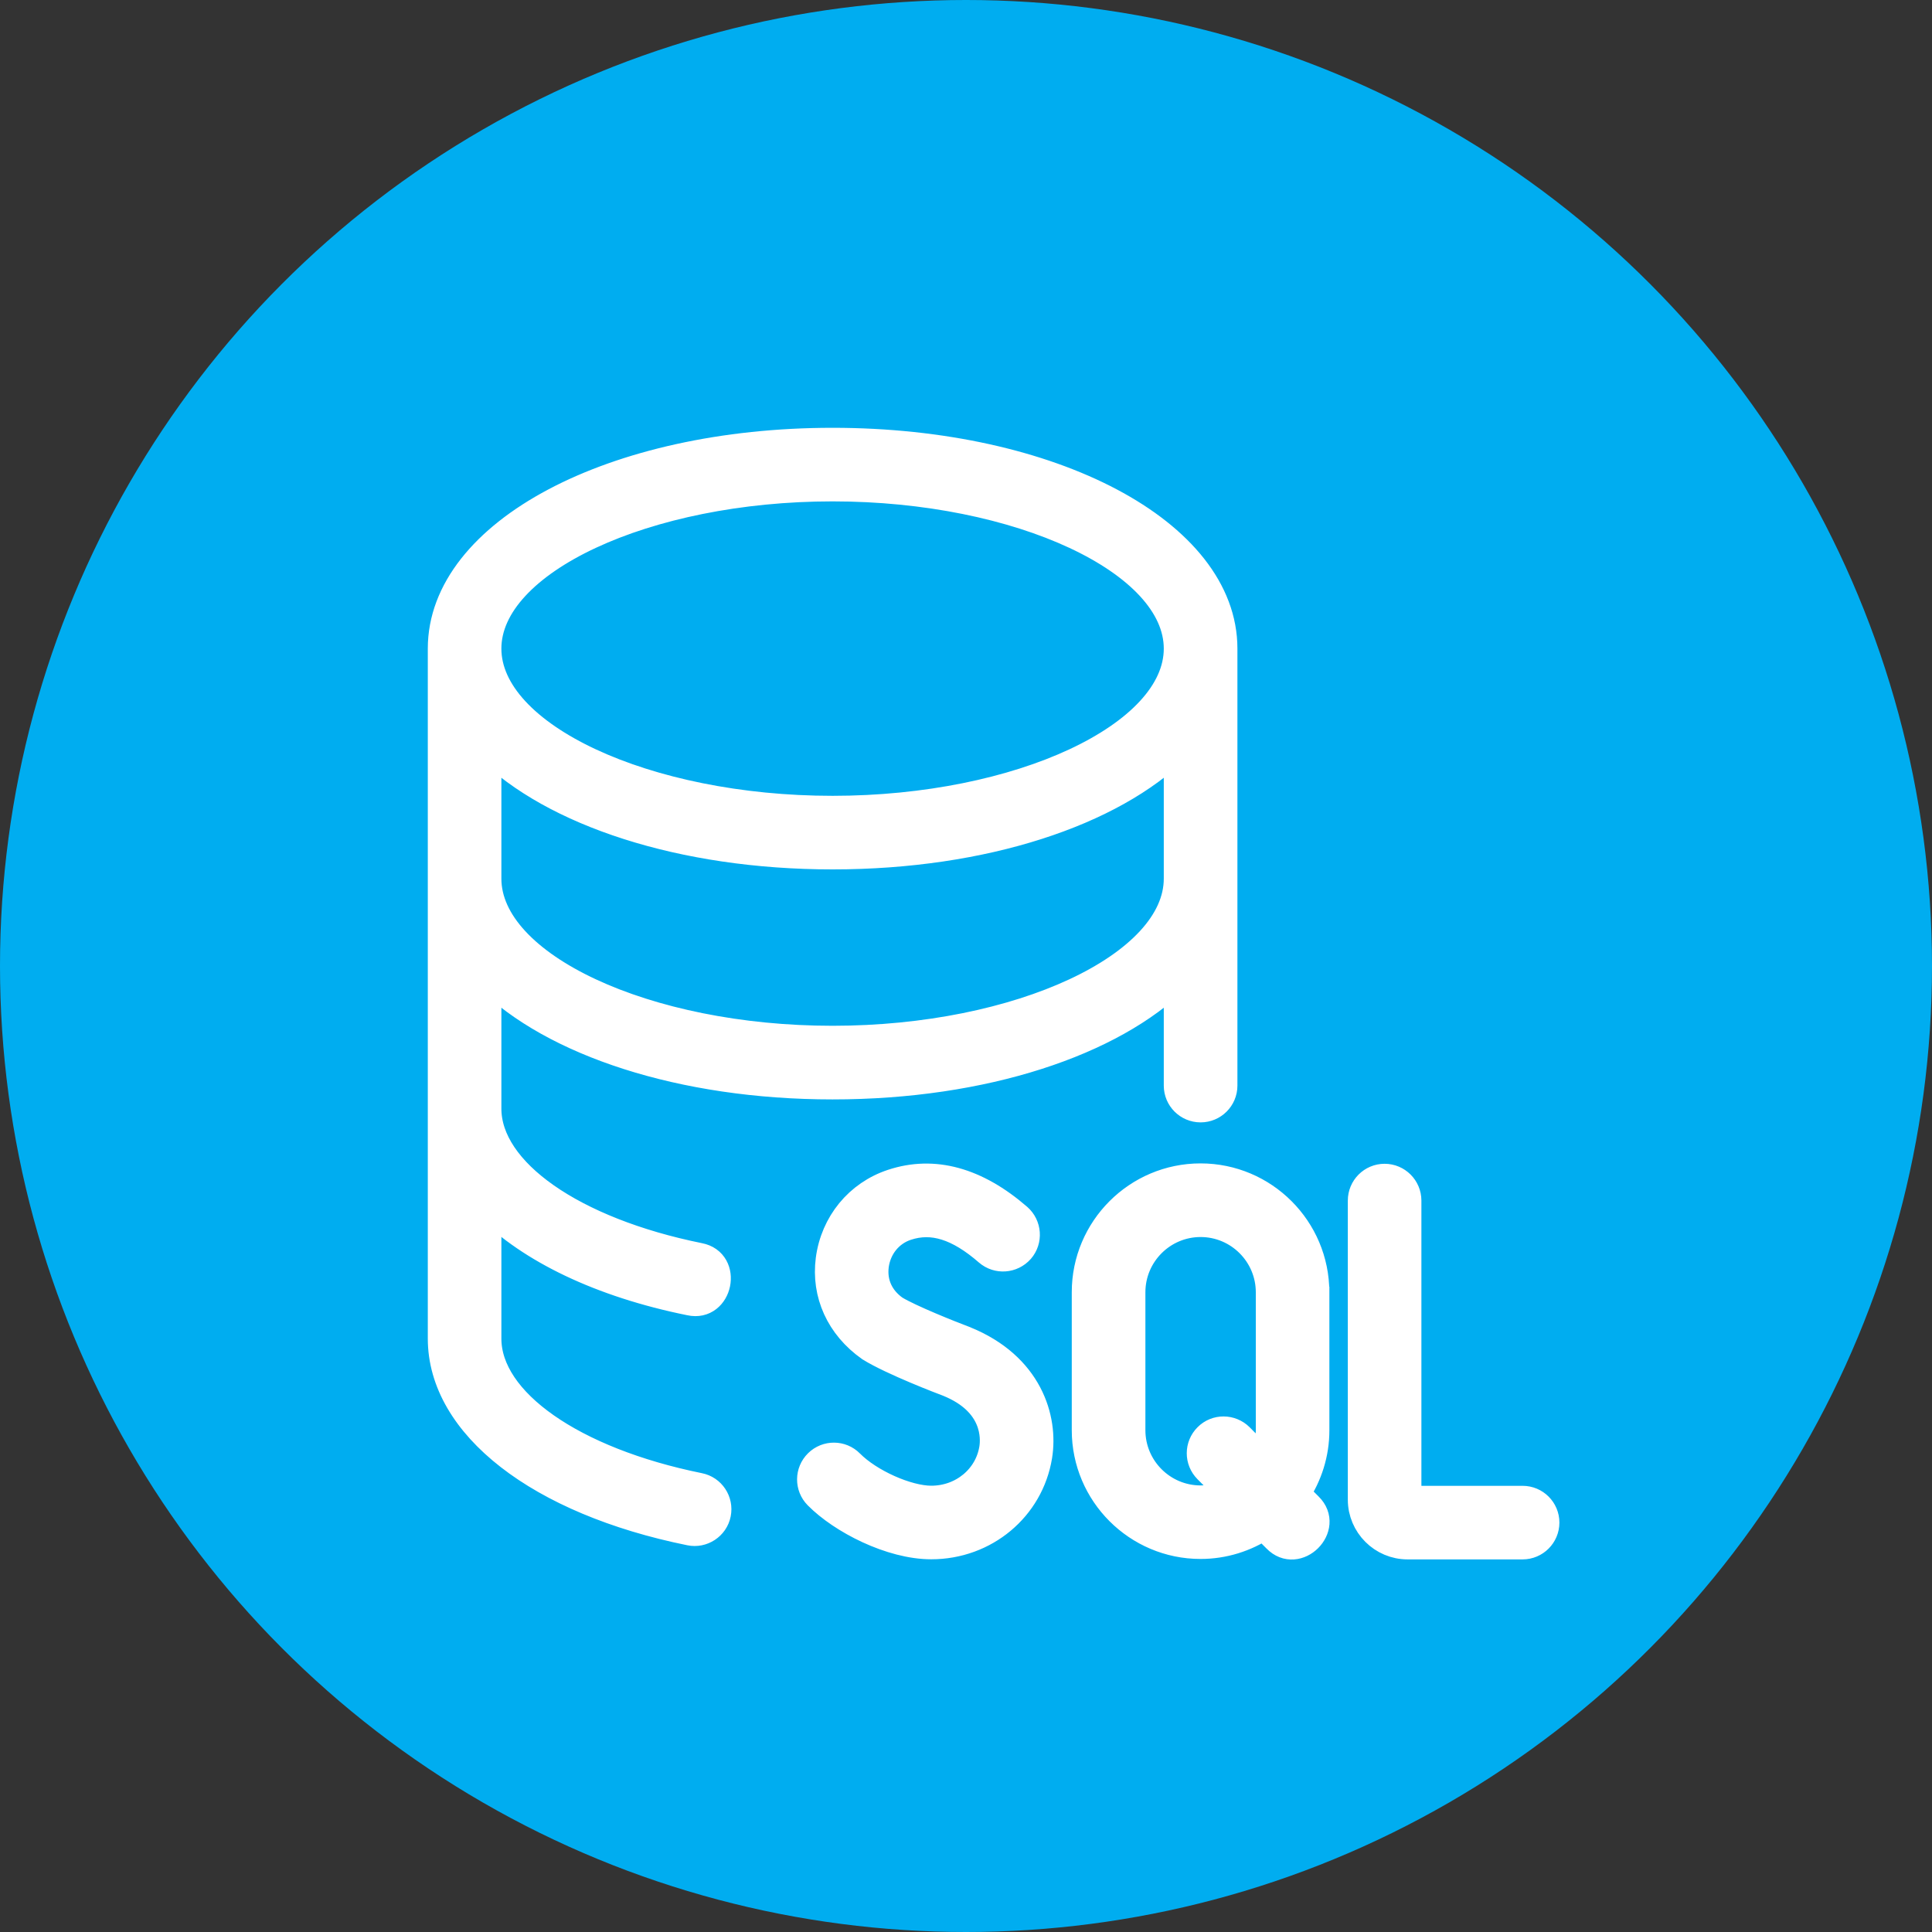 <svg width="35" height="35" viewBox="0 0 35 35" fill="none" xmlns="http://www.w3.org/2000/svg">
<rect x="0" y="0" width="35" height="35" fill="#333333" stroke="none"/>
<circle cx="17.5" cy="17.5" r="17.5" fill="#00ADF0"/>
<path d="M28 27.583C28 27.813 27.813 28 27.583 28H25.5C25.041 28 24.667 27.626 24.667 27.167V21.75C24.667 21.52 24.853 21.333 25.083 21.333C25.313 21.333 25.5 21.52 25.5 21.75V27.167H27.583C27.813 27.167 28 27.353 28 27.583ZM17.478 24.274C17.22 24.177 16.488 23.886 16.209 23.716C15.938 23.523 15.812 23.242 15.852 22.926C15.897 22.593 16.116 22.323 16.425 22.222C16.892 22.068 17.359 22.214 17.898 22.683C18.072 22.833 18.334 22.814 18.487 22.641C18.637 22.468 18.618 22.204 18.445 22.052C17.683 21.392 16.916 21.182 16.165 21.43C15.549 21.633 15.113 22.164 15.027 22.818C14.947 23.438 15.208 24.027 15.76 24.416C16.17 24.67 17.082 25.017 17.176 25.052C18.052 25.406 18.02 26.055 17.989 26.244C17.902 26.778 17.432 27.165 16.871 27.165C16.433 27.165 15.748 26.858 15.403 26.509C15.242 26.345 14.978 26.343 14.814 26.505C14.65 26.667 14.648 26.93 14.81 27.094C15.248 27.538 16.139 27.998 16.871 27.998C17.843 27.998 18.659 27.317 18.812 26.378C18.922 25.701 18.641 24.745 17.48 24.275L17.478 24.274ZM23.833 23.41V25.91C23.833 26.335 23.704 26.73 23.484 27.06L23.712 27.288C24.098 27.666 23.497 28.265 23.121 27.876L22.893 27.648C22.564 27.864 22.172 27.992 21.749 27.992C20.601 27.992 19.666 27.058 19.666 25.909V23.409C19.666 22.261 20.601 21.326 21.749 21.326C22.898 21.326 23.832 22.261 23.832 23.409L23.833 23.41ZM22.874 26.447C22.953 26.283 23 26.102 23 25.91V23.41C23 22.721 22.439 22.16 21.75 22.16C21.061 22.16 20.5 22.721 20.5 23.41V25.91C20.5 26.599 21.061 27.16 21.75 27.16C21.942 27.16 22.122 27.113 22.284 27.036L21.871 26.621C21.708 26.457 21.709 26.194 21.872 26.032C22.034 25.868 22.299 25.871 22.462 26.033L22.873 26.448L22.874 26.447ZM12.992 27.423C12.947 27.651 12.721 27.795 12.501 27.749C9.767 27.195 8 25.822 8 24.249V11.75C8 9.648 11.111 8 15.083 8C19.056 8 22.167 9.648 22.167 11.75V19.667C22.167 19.897 21.98 20.083 21.75 20.083C21.52 20.083 21.333 19.897 21.333 19.667V17.707C20.151 18.883 17.823 19.667 15.083 19.667C12.344 19.667 10.016 18.883 8.833 17.707V20.083C8.833 21.224 10.373 22.302 12.666 22.766C13.199 22.866 13.025 23.698 12.501 23.582C10.877 23.254 9.607 22.632 8.833 21.855V24.25C8.833 25.391 10.373 26.468 12.666 26.933C12.892 26.978 13.037 27.198 12.992 27.423ZM8.833 11.75C8.833 13.331 11.696 14.667 15.083 14.667C18.471 14.667 21.333 13.331 21.333 11.75C21.333 10.169 18.471 8.833 15.083 8.833C11.696 8.833 8.833 10.169 8.833 11.75ZM8.833 13.541V15.917C8.833 17.497 11.696 18.833 15.083 18.833C18.471 18.833 21.333 17.497 21.333 15.917V13.541C20.151 14.717 17.823 15.5 15.083 15.5C12.344 15.5 10.016 14.717 8.833 13.541Z" fill="white" stroke="white" stroke-width="0.5"/>
</svg>
